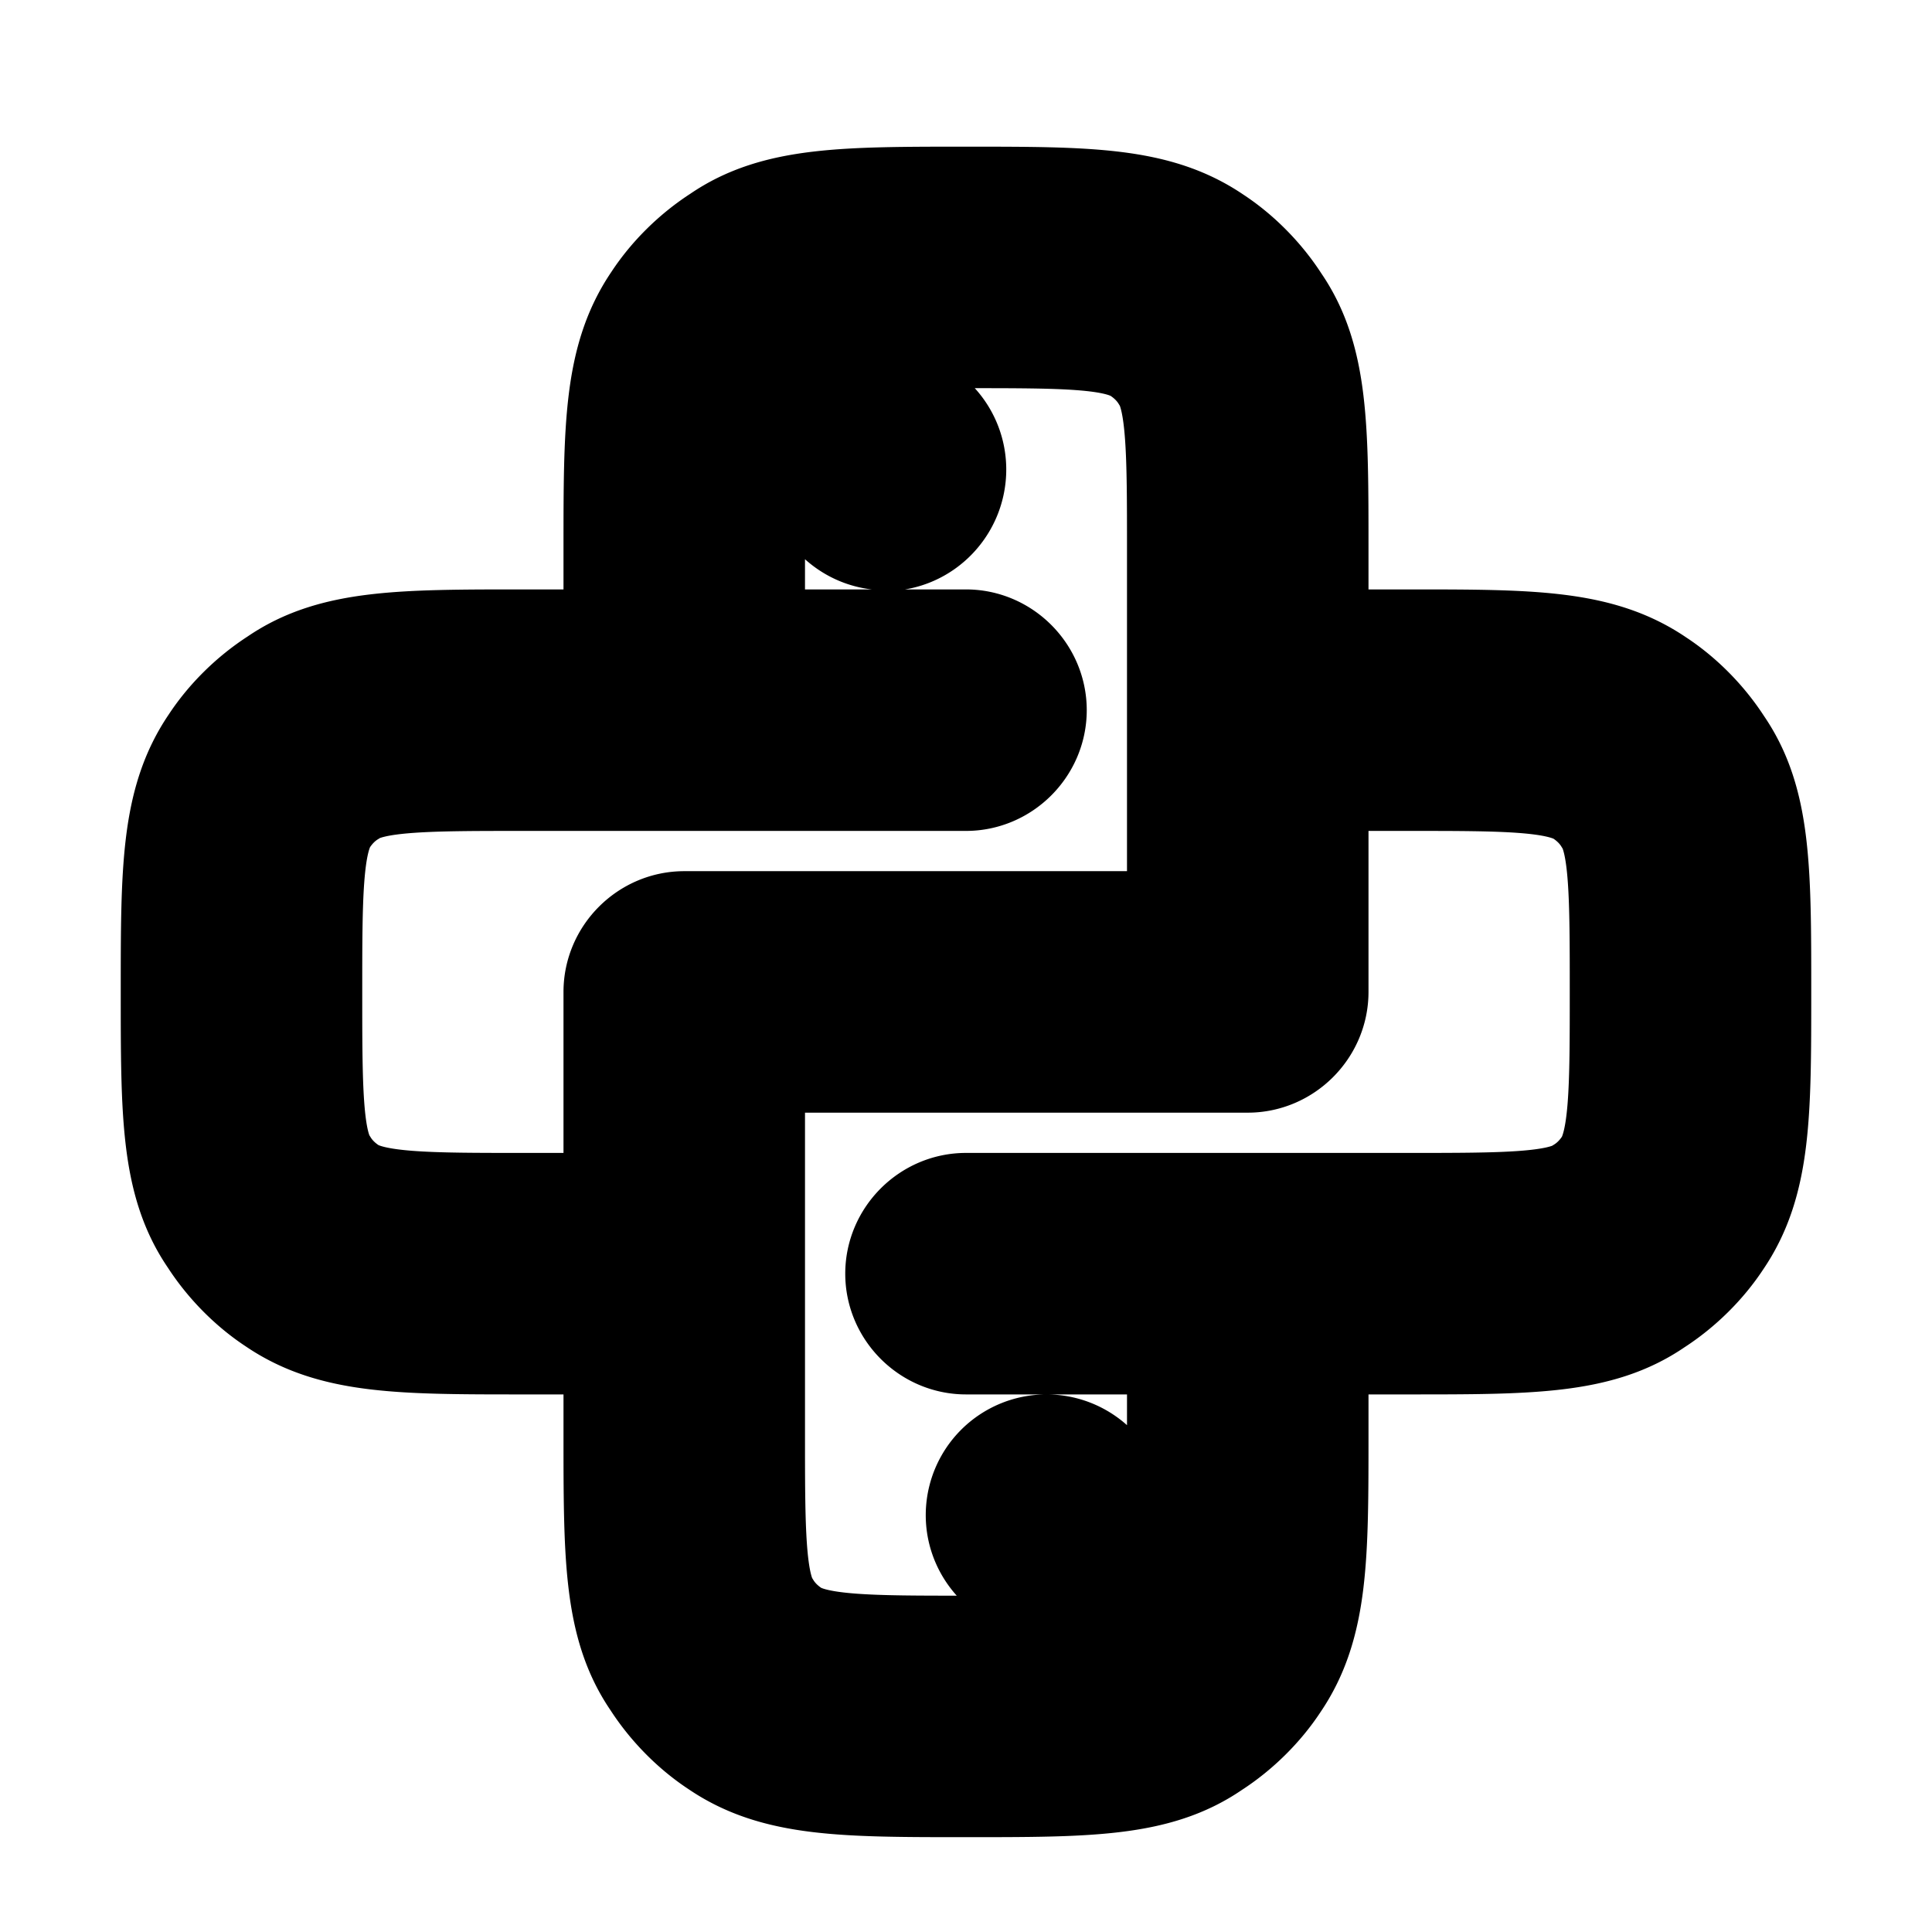 <svg xmlns="http://www.w3.org/2000/svg" width="24" height="24" viewBox="0 0 24 24"><path fill="currentColor" fill-rule="evenodd" stroke="currentColor" stroke-linecap="round" stroke-linejoin="round" stroke-width="1.5" d="M12 22.072c-1.51 0-2.34 0-3.03-.47c-.29-.19-.56-.46-.76-.77c-.46-.67-.46-1.5-.46-3.01v0v-1.25H6.5h0c-1.51 0-2.34 0-3.03-.47c-.29-.19-.56-.46-.76-.77c-.46-.67-.46-1.5-.46-3.01v0c0-1.51 0-2.34.47-3.03c.19-.29.46-.56.77-.76c.67-.46 1.5-.46 3.01-.46h1.25v-1.25v0c0-1.51 0-2.34.47-3.03c.19-.29.46-.56.77-.76c.67-.46 1.5-.46 3.01-.46h0c1.51 0 2.34 0 3.03.47c.29.19.56.46.76.77c.46.67.46 1.5.46 3.01v1.25h1.25c1.51 0 2.34 0 3.03.47c.29.19.56.46.76.77c.46.67.46 1.5.46 3.01v0c0 1.51 0 2.34-.47 3.03c-.19.29-.46.56-.77.76c-.67.46-1.5.46-3.01.46h0h-1.25v1.25c0 1.51 0 2.34-.47 3.03c-.19.29-.46.56-.77.76c-.67.46-1.5.46-3.01.46m-5.5-12.5c-1.17 0-1.88 0-2.19.21c-.15.09-.26.21-.34.33c-.22.33-.22 1.03-.22 2.21v0c0 1.18 0 1.88.21 2.19c.09.15.21.26.33.34c.33.22 1.03.22 2.21.22h1.25v-2.75c0-.41.34-.75.75-.75h6.25v-4.75v0c0-1.17 0-1.88-.21-2.19c-.09-.15-.21-.26-.33-.34c-.33-.22-.99-.22-2.21-.22h0c-1.22 0-1.88 0-2.19.21c-.15.09-.26.21-.34.33c-.22.33-.22 1.03-.22 2.21v1.25H12c.41 0 .75.34.75.75s-.34.75-.75.75zm9.75 0v2.75c0 .41-.34.75-.75.75H9.25v4.75c0 1.17 0 1.88.21 2.19c.09.15.21.26.33.34c.33.22 1.03.22 2.21.22h0c1.18 0 1.88 0 2.19-.21c.15-.09.26-.21.34-.33c.22-.33.22-1.03.22-2.21v0v-1.25H12c-.41 0-.75-.34-.75-.75s.34-.75.75-.75h5.5c1.17 0 1.88 0 2.19-.21c.15-.09.26-.21.34-.33c.22-.33.22-1.03.22-2.21v0c0-1.18 0-1.88-.21-2.19c-.09-.15-.21-.26-.33-.34c-.33-.22-1.03-.22-2.21-.22h0zm-6-3.74c0 .41.34.75.75.75v.01c.41 0 .75-.34.75-.76a.749.749 0 1 0-1.5 0m2 12.99c0 .41.34.75.75.75v.01c.41 0 .75-.34.75-.76a.749.749 0 1 0-1.5 0"/></svg>